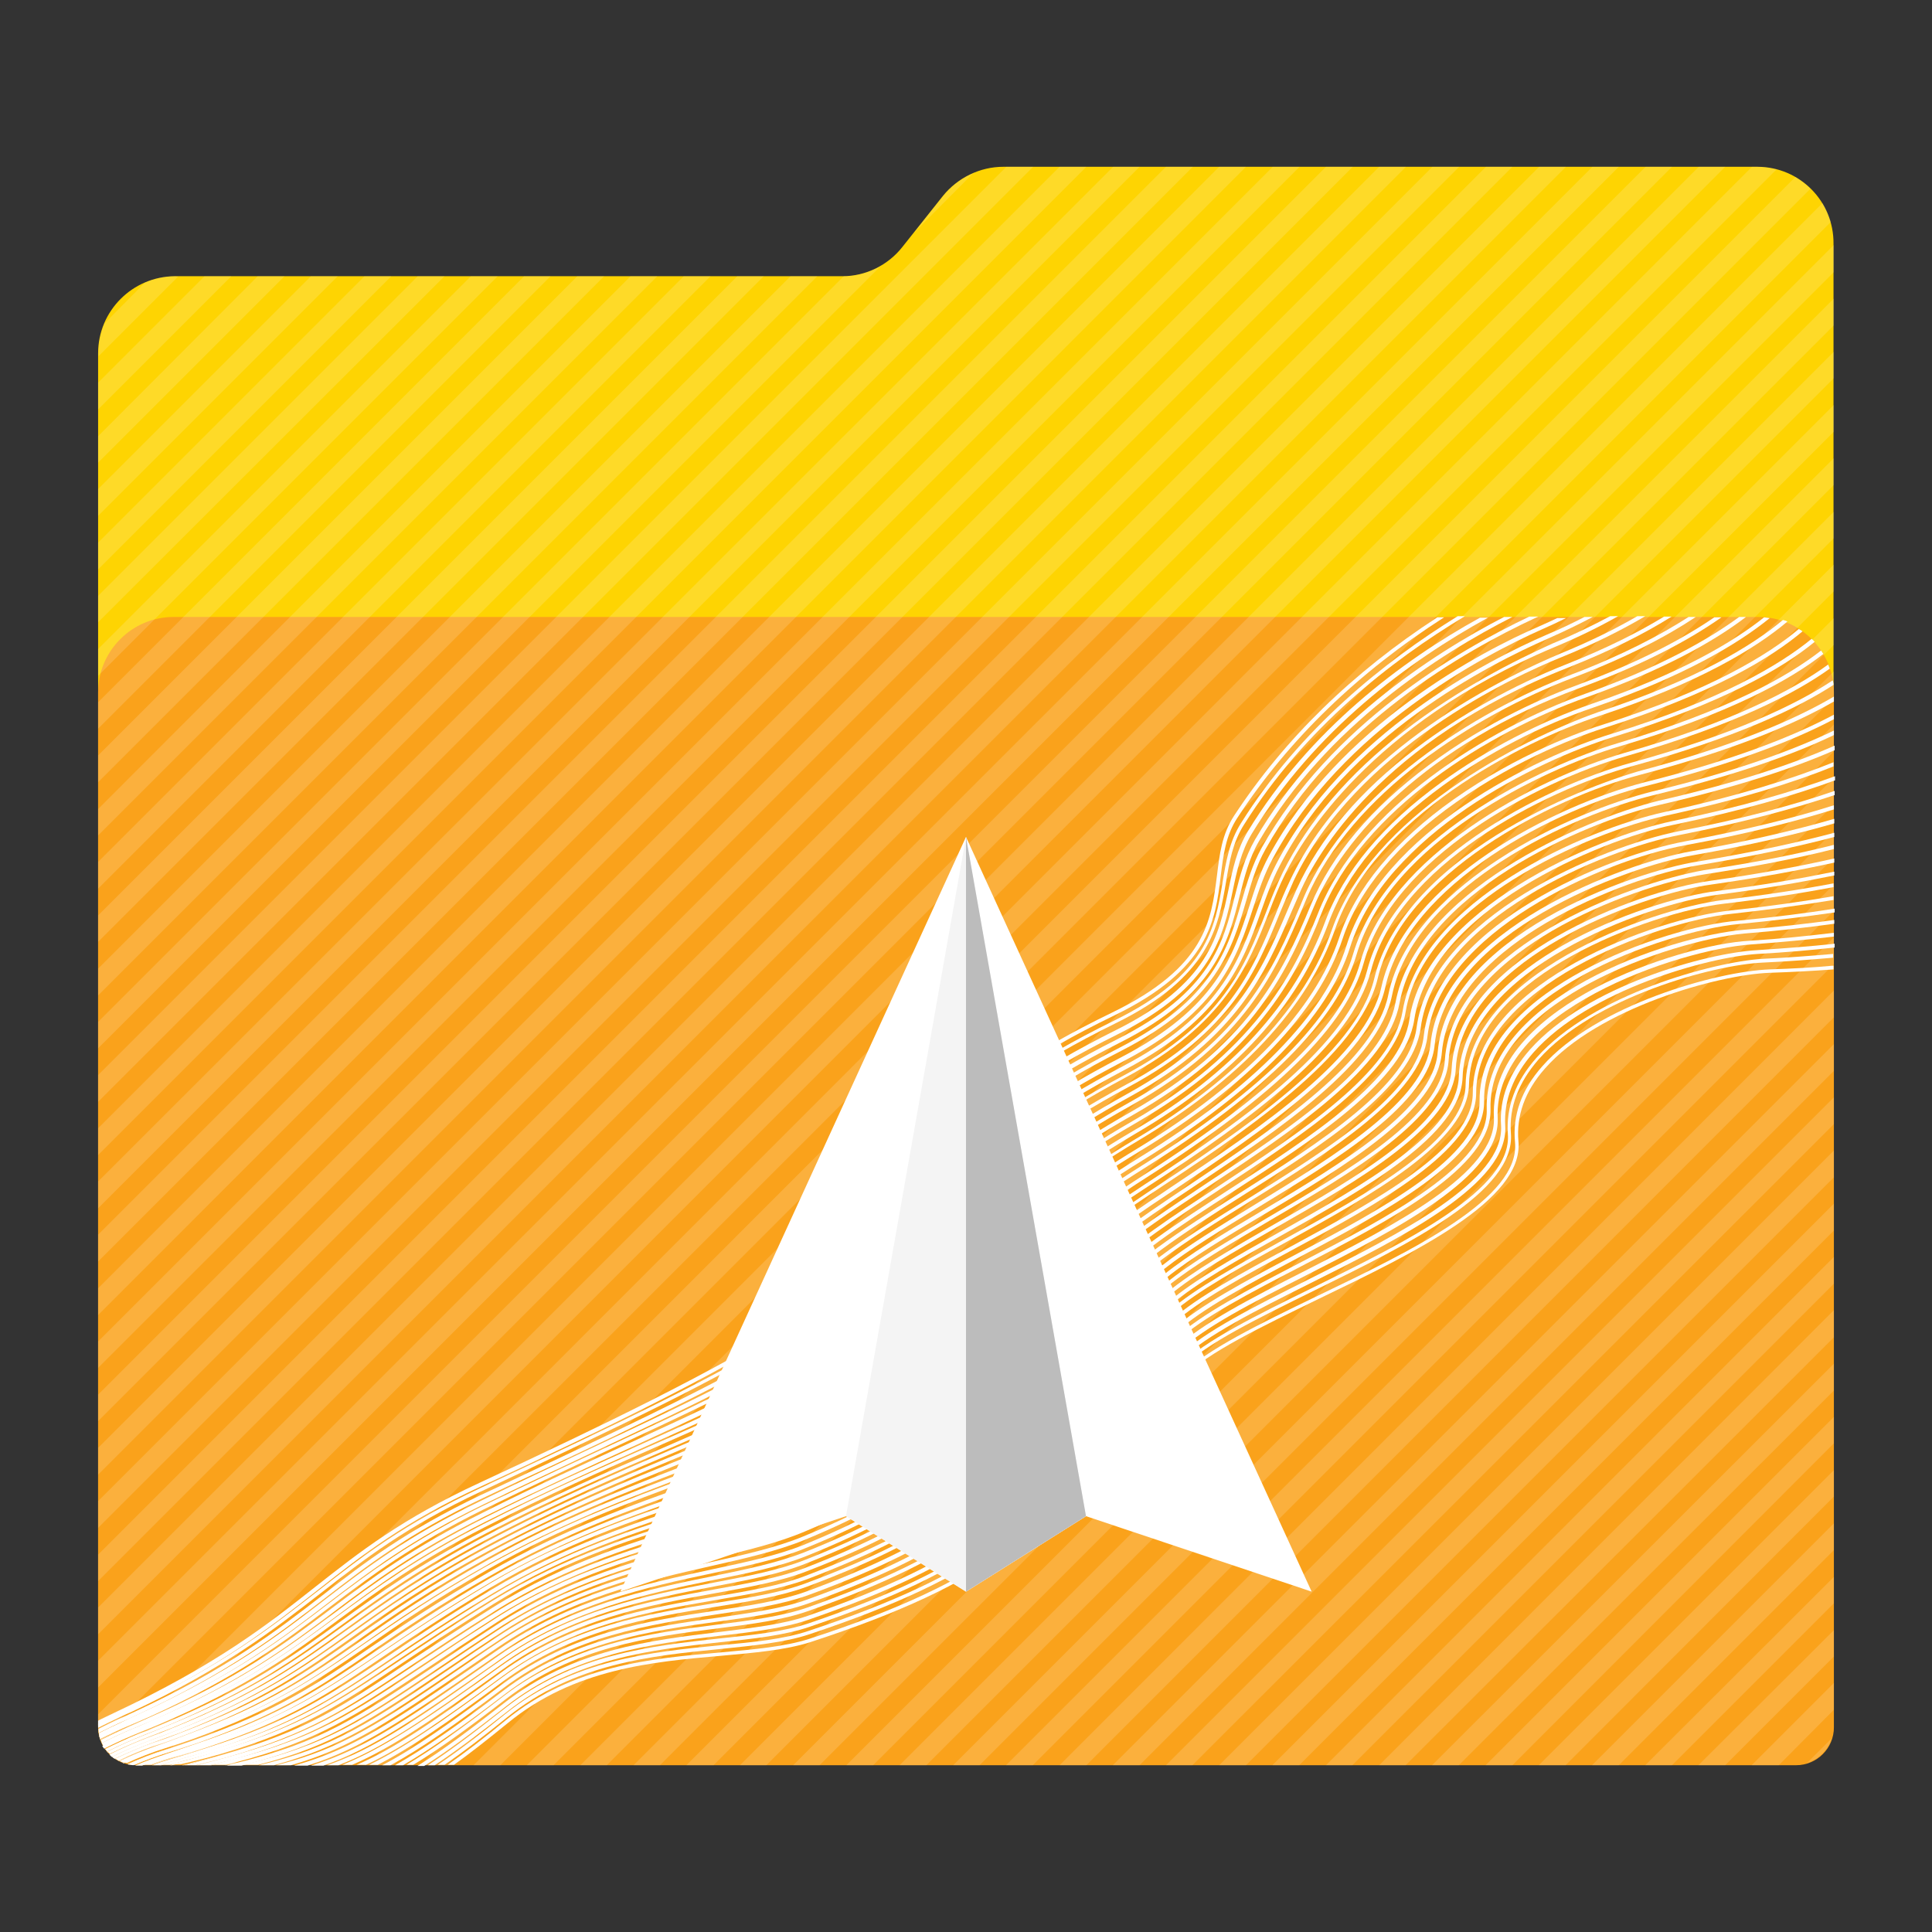 <?xml version="1.0" encoding="utf-8"?>
<!-- Generator: Adobe Illustrator 18.0.0, SVG Export Plug-In . SVG Version: 6.00 Build 0)  -->
<!DOCTYPE svg PUBLIC "-//W3C//DTD SVG 1.1//EN" "http://www.w3.org/Graphics/SVG/1.1/DTD/svg11.dtd">
<svg version="1.1"
	 id="Layer_2" xmlns:dc="http://purl.org/dc/elements/1.1/" xmlns:cc="http://creativecommons.org/ns#" xmlns:svg="http://www.w3.org/2000/svg" xmlns:rdf="http://www.w3.org/1999/02/22-rdf-syntax-ns#"
	 xmlns="http://www.w3.org/2000/svg" xmlns:xlink="http://www.w3.org/1999/xlink" x="0px" y="0px" viewBox="0 0 512 512"
	 enable-background="new 0 0 512 512" xml:space="preserve">
<rect x="0" y="0" width="512" height="512" fill="#333333" stroke="none"/>
<g>
	<path id="path3_1_" fill="#fed402" d="M465.7,44.2H265.9c-6.2,0-12.1,2.9-16,7.7l-10.8,13.6c-3.8,4.8-9.7,7.7-15.8,7.7h-177
		C35.1,73.3,26,82.4,26,93.6v363.8c0,5.7,4.6,10.3,10.3,10.3h439.3c5.7,0,10.3-4.6,10.3-10.3V73.3v-8.7
		C486,53.3,476.9,44.2,465.7,44.2z"/>
	<path id="path11_1_" fill="#faa21b" d="M476,467.8H36c-5.5,0-10-4.5-10-10V183.5c0-11,9-20,20-20h420c11,0,20,9,20,20v274.3
		C486,463.3,481.5,467.8,476,467.8z"/>
	<g opacity="0.15">
		<path fill="#FFFFFF" d="M46.3,73.2c-2.8,0.1-5.5,0.6-7.9,1.7L27.7,85.7c-1,2.4-1.6,5.2-1.6,8v0.7l21.1-21.1L46.3,73.2L46.3,73.2z"
			/>
		<polygon fill="#FFFFFF" points="54.2,73.2 26,101.4 26,108.5 61.3,73.2 		"/>
		<polygon fill="#FFFFFF" points="68.3,73.2 26,115.6 26,122.6 75.4,73.2 		"/>
		<polygon fill="#FFFFFF" points="82.4,73.2 26,129.6 26,136.7 89.5,73.2 		"/>
		<polygon fill="#FFFFFF" points="96.6,73.2 26,143.8 26,150.9 103.7,73.2 		"/>
		<polygon fill="#FFFFFF" points="110.7,73.2 26,157.9 26,164.9 117.8,73.2 		"/>
		<polygon fill="#FFFFFF" points="124.8,73.2 26,172 26,179.1 131.9,73.2 		"/>
		<polygon fill="#FFFFFF" points="138.9,73.2 26,186.1 26,193.1 145.9,73.2 		"/>
		<polygon fill="#FFFFFF" points="153,73.2 26,200.2 26,207.3 160.1,73.2 		"/>
		<polygon fill="#FFFFFF" points="167.1,73.2 26,214.4 26,221.4 174.2,73.2 		"/>
		<polygon fill="#FFFFFF" points="181.2,73.2 26,228.4 26,235.5 188.3,73.2 		"/>
		<polygon fill="#FFFFFF" points="195.4,73.2 26,242.6 26,249.6 202.4,73.2 		"/>
		<polygon fill="#FFFFFF" points="209.5,73.2 26,256.7 26,263.8 216.6,73.2 		"/>
		<path fill="#FFFFFF" d="M249.9,52l-7.8,9.8l15.9-16C254.9,47.2,252.1,49.2,249.9,52z"/>
		<path fill="#FFFFFF" d="M223.6,73.2L26,270.8v7L233.4,70.5C230.4,72.2,227.1,73.2,223.6,73.2z"/>
		<polygon fill="#FFFFFF" points="266.7,44.2 26,284.9 26,292 273.8,44.2 		"/>
		<polygon fill="#FFFFFF" points="280.8,44.2 26,299 26,306.1 287.9,44.2 		"/>
		<polygon fill="#FFFFFF" points="295,44.2 26,313.1 26,320.2 302,44.2 		"/>
		<polygon fill="#FFFFFF" points="309,44.2 26,327.2 26,334.3 316.1,44.2 		"/>
		<polygon fill="#FFFFFF" points="323.1,44.2 26,341.4 26,348.5 330.2,44.2 		"/>
		<polygon fill="#FFFFFF" points="337.3,44.2 26,355.5 26,362.5 344.4,44.2 		"/>
		<polygon fill="#FFFFFF" points="351.4,44.2 26,369.6 26,376.6 358.5,44.2 		"/>
		<polygon fill="#FFFFFF" points="365.5,44.2 26,383.7 26,390.8 372.6,44.2 		"/>
		<polygon fill="#FFFFFF" points="379.6,44.2 26,397.8 26,404.9 386.7,44.2 		"/>
		<polygon fill="#FFFFFF" points="393.8,44.2 26,412 26,419 400.8,44.2 		"/>
		<polygon fill="#FFFFFF" points="407.9,44.2 26,426 26,433.1 415,44.2 		"/>
		<polygon fill="#FFFFFF" points="422,44.2 26,440.1 26,447.2 429,44.2 		"/>
		<path fill="#FFFFFF" d="M436.1,44.2L26,454.3v3.1c0,1.1,0.2,2.3,0.5,3.4L443.1,44.2H436.1z"/>
		<path fill="#FFFFFF" d="M450.2,44.2L29.4,465c1.3,1.2,2.9,2,4.6,2.5L457.2,44.2H450.2z"/>
		<path fill="#FFFFFF" d="M465.8,44.2h-1.5L40.8,467.8h7l423-422.9C469.1,44.5,467.5,44.2,465.8,44.2z"/>
		<path fill="#FFFFFF" d="M475.8,46.9L55,467.8h7L479.8,50C478.6,48.8,477.2,47.8,475.8,46.9z"/>
		<path fill="#FFFFFF" d="M483,53.8l-413.9,414h7.1l409-409C484.6,57,483.9,55.3,483,53.8z"/>
		<polygon fill="#FFFFFF" points="486,64.9 83.2,467.8 90.2,467.8 486,72.1 		"/>
		<polygon fill="#FFFFFF" points="486,79.1 97.2,467.8 104.3,467.8 486,86.2 		"/>
		<polygon fill="#FFFFFF" points="486,93.2 111.4,467.8 118.4,467.8 486,100.2 		"/>
		<polygon fill="#FFFFFF" points="486,107.3 125.5,467.8 132.6,467.8 486,114.4 		"/>
		<polygon fill="#FFFFFF" points="486,121.4 139.6,467.8 146.7,467.8 486,128.5 		"/>
		<polygon fill="#FFFFFF" points="486,135.6 153.8,467.8 160.8,467.8 486,142.6 		"/>
		<polygon fill="#FFFFFF" points="486,149.6 167.9,467.8 174.9,467.8 486,156.7 		"/>
		<polygon fill="#FFFFFF" points="486,163.8 181.9,467.8 189.1,467.8 486,170.9 		"/>
		<polygon fill="#FFFFFF" points="486,177.9 196.1,467.8 203.1,467.8 486,184.9 		"/>
		<polygon fill="#FFFFFF" points="486,192 210.2,467.8 217.2,467.8 486,199.1 		"/>
		<polygon fill="#FFFFFF" points="486,206.1 224.3,467.8 231.4,467.8 486,213.2 		"/>
		<polygon fill="#FFFFFF" points="486,220.2 238.4,467.8 245.5,467.8 486,227.3 		"/>
		<polygon fill="#FFFFFF" points="486,234.4 252.6,467.8 259.6,467.8 486,241.4 		"/>
		<polygon fill="#FFFFFF" points="486,248.4 266.6,467.8 273.7,467.8 486,255.5 		"/>
		<polygon fill="#FFFFFF" points="486,262.5 280.8,467.8 287.9,467.8 486,269.6 		"/>
		<polygon fill="#FFFFFF" points="486,276.7 294.9,467.8 302,467.8 486,283.8 		"/>
		<polygon fill="#FFFFFF" points="486,290.8 309,467.8 316,467.8 486,297.9 		"/>
		<polygon fill="#FFFFFF" points="486,304.9 323.1,467.8 330.2,467.8 486,312 		"/>
		<polygon fill="#FFFFFF" points="486,319 337.2,467.8 344.3,467.8 486,326.1 		"/>
		<polygon fill="#FFFFFF" points="486,333.1 351.4,467.8 358.4,467.8 486,340.2 		"/>
		<polygon fill="#FFFFFF" points="486,347.2 365.5,467.8 372.5,467.8 486,354.4 		"/>
		<polygon fill="#FFFFFF" points="486,361.4 379.5,467.8 386.6,467.8 486,368.5 		"/>
		<polygon fill="#FFFFFF" points="486,375.5 393.7,467.8 400.8,467.8 486,382.5 		"/>
		<polygon fill="#FFFFFF" points="486,389.6 407.8,467.8 414.9,467.8 486,396.6 		"/>
		<polygon fill="#FFFFFF" points="486,403.7 421.9,467.8 429,467.8 486,410.8 		"/>
		<polygon fill="#FFFFFF" points="486,417.9 436,467.8 443.1,467.8 486,424.9 		"/>
		<polygon fill="#FFFFFF" points="486,432 450.1,467.8 457.2,467.8 486,439 		"/>
		<polygon fill="#FFFFFF" points="486,446 464.2,467.8 471.4,467.8 486,453.1 		"/>
		<path fill="#FFFFFF" d="M485.4,460.7l-6.5,6.5C482,466.2,484.4,463.8,485.4,460.7z"/>
	</g>
</g>
<g id="g13">
	<path id="path15" fill="#FFFFFF" d="M31,454.6c0.9-0.4,1.8-0.8,2.7-1.2c25.2-12.1,38.1-22.3,50.6-32.1c11.7-9.2,22.8-18,43.2-27.4
		c34-15.8,61.1-29,82.6-42.4c15-9.4,19.9-18.9,25-29.1c7.6-15,16.3-32,60.2-53.3c25.2-12.2,26.8-25.3,28.2-36.9
		c0.7-5.6,1.3-10.8,4.5-15.6c13.5-20.6,31.9-38.4,54.7-53h-1.8c-22.4,14.6-40.4,32.1-53.8,52.5c-3.3,5-3.9,10.3-4.6,16
		c-1.5,11.9-3,24.2-27.7,36.2c-44.2,21.4-52.9,38.6-60.6,53.8c-5.1,10-9.9,19.5-24.7,28.7C188,364,161,377.2,127,393
		c-20.5,9.5-31.6,18.2-43.4,27.5c-12.9,10.2-26.3,20.7-53.5,33.5c-1.4,0.7-2.8,1.3-4.1,2v1.1C27.6,456.2,29.3,455.4,31,454.6z"/>
	<path id="path17" fill="#FFFFFF" d="M328.9,218.1c-3.1,4.9-4,10.2-4.9,15.7c-2,12.1-4.1,24.6-28.8,36.7
		c-43.3,21.3-52.3,38.3-60.2,53.3c-5.3,10-10.3,19.5-25.4,28.8c-20.4,12.6-44.6,24.1-82.4,41.8c-20.2,9.5-31.1,18-42.8,27.1
		c-12.5,9.7-25.3,19.8-50.7,31.7c-1,0.5-2.1,1-3.2,1.5c-1.6,0.7-3.1,1.5-4.5,2.2v0.7c0,0.1,0,0.2,0,0.3c1.9-1,3.9-1.9,5.9-2.9
		c1.1-0.5,2.1-1,3.1-1.4c24.9-11.8,37.6-21.8,50-31.4c11.6-9,22.5-17.6,42.6-27c37.8-17.8,62-29.3,82.5-41.9
		c15.3-9.4,20.4-19,25.7-29.2c7.9-14.9,16.8-31.7,59.8-52.9c25.1-12.3,27.3-25.7,29.3-37.4c0.9-5.5,1.8-10.6,4.8-15.3
		c16.1-25.6,38.9-43.4,58.5-55.2h-1.9C366.9,175.3,344.7,193,328.9,218.1z"/>
	<path id="path19" fill="#FFFFFF" d="M33.7,453.4c-0.9,0.4-1.8,0.8-2.7,1.2c-1.7,0.8-3.4,1.6-5,2.4l0,0c1.5-0.7,3-1.5,4.5-2.2
		C31.6,454.4,32.6,453.9,33.7,453.4z"/>
	<path id="path21" fill="#FFFFFF" d="M330.7,220.3c-2.9,4.8-4,9.9-5.1,15.3c-2.6,12.3-5.2,25.1-29.9,37.4
		c-42.5,21.2-51.7,38-59.8,52.9c-5.5,10.1-10.8,19.6-26.1,29c-17.5,10.6-38.7,20.7-65.6,33.4c-5.4,2.5-10.9,5.2-16.8,7.9
		c-19.8,9.5-30.7,17.8-42.1,26.7c-12.3,9.5-25.1,19.4-50.2,31c-1.2,0.6-2.4,1.1-3.6,1.7c-1.9,0.9-3.7,1.7-5.4,2.6c0,0.3,0,0.6,0.1,1
		c2.2-1.1,4.4-2.2,6.8-3.2c1.2-0.5,2.4-1.1,3.5-1.6c24.6-11.5,37.2-21.3,49.4-30.7c11.4-8.8,22.2-17.2,41.9-26.6
		c5.8-2.8,11.4-5.4,16.8-7.9c26.9-12.7,48.2-22.8,65.7-33.4c15.6-9.5,20.9-19.1,26.5-29.3c8.1-14.7,17.2-31.4,59.4-52.4
		c25.1-12.5,28-26.1,30.5-38.1c1.1-5.3,2.2-10.3,5-15c16.6-27.4,41.7-45.8,62.6-57.3h-2.1C371.5,175.1,347.1,193.4,330.7,220.3z"/>
	<path id="path23" fill="#FFFFFF" d="M35.1,453.9c-1,0.5-2.1,0.9-3.1,1.4c-2.1,0.9-4,1.9-5.9,2.9c0,0,0,0,0,0.1
		c1.7-0.9,3.5-1.8,5.4-2.6C32.7,455,33.9,454.4,35.1,453.9z"/>
	<path id="path25" fill="#FFFFFF" d="M332.6,222.5c-2.7,4.7-4,9.6-5.3,14.8c-3.1,12.6-6.4,25.6-31.2,38.1
		c-41.6,21-51.1,37.7-59.4,52.4c-5.8,10.1-11.2,19.7-26.9,29.1c-15,9-32.5,17.2-54.6,27.6c-8.7,4.1-17.8,8.4-27.7,13.2
		c-19.5,9.4-30.7,18-41.5,26.3c-12.2,9.4-24.9,19.1-49.6,30.4c-1.3,0.6-2.6,1.2-4,1.9c-2.2,1-4.2,2-6.2,3c0,0.3,0.1,0.6,0.2,0.9
		c2.4-1.2,4.9-2.4,7.5-3.5c1.4-0.6,2.7-1.2,4.1-1.8c24.2-11.1,36.7-20.7,48.8-30c11.3-8.6,22-16.8,41.3-26.2
		c9.9-4.8,18.9-9,27.7-13.2c22.2-10.4,39.7-18.7,54.7-27.7c15.9-9.5,21.4-19.2,27.3-29.5c8.3-14.6,17.7-31.1,59-52
		c25.2-12.7,28.7-26.6,31.7-38.8c1.3-5.1,2.5-10,5.1-14.5c17.9-30.6,48.1-49.8,67.2-59.5h-2.2C379.2,173.5,350.1,192.5,332.6,222.5z
		"/>
	<path id="path27" fill="#FFFFFF" d="M36.4,454.3c-1.1,0.5-2.3,1-3.5,1.6c-2.4,1-4.6,2.1-6.8,3.2c0,0,0,0,0,0.1c2-1,4.1-2,6.2-3
		C33.7,455.6,35.1,455,36.4,454.3z"/>
	<path id="path29" fill="#FFFFFF" d="M334.4,224.6c-2.5,4.5-3.9,9.2-5.3,14.1c-3.7,12.9-7.6,26.2-32.5,39
		c-40.7,20.9-50.4,37.4-58.9,51.9c-6.3,10.6-11.7,19.8-27.7,29.3c-13.4,7.9-29.3,15.3-47.7,23.9c-10.3,4.8-22,10.3-34.6,16.4
		c-19.1,9.4-30.1,17.8-40.8,25.9c-12.1,9.2-24.6,18.7-49,29.6c-1.5,0.7-3,1.4-4.6,2.1c-2.4,1.1-4.8,2.2-7,3.3
		c0.1,0.3,0.2,0.6,0.2,0.8c2.6-1.3,5.3-2.6,8.2-3.8c1.4-0.6,2.8-1.2,4.2-1.8C63,444.4,75.4,435,87.5,425.8
		c10.7-8.1,21.7-16.4,40.7-25.8c12.5-6.1,24.2-11.6,34.5-16.4c18.4-8.6,34.4-16,47.8-23.9c16.3-9.6,22-19.3,28.1-29.7
		c8.5-14.4,18.1-30.8,58.5-51.5c25.4-13,29.4-27.1,33.1-39.6c1.4-4.9,2.7-9.5,5.2-13.9c18.5-33.1,52.7-52.5,71.4-61.2
		c0.3-0.1,0.6-0.3,0.9-0.4h-2.4C386.3,172.4,352.8,191.9,334.4,224.6z"/>
	<path id="path31" fill="#FFFFFF" d="M37.8,454.8c-1.3,0.6-2.7,1.2-4.1,1.8c-2.6,1.1-5.1,2.3-7.5,3.5c0,0,0,0,0,0.1
		c2.2-1.1,4.5-2.3,7-3.3C34.8,456.1,36.4,455.4,37.8,454.8z"/>
	<path id="path33" fill="#FFFFFF" d="M336.3,226.8c-2.3,4.2-3.7,8.6-5.2,13.3c-4.3,13.3-8.8,27-34,40.1
		c-39.9,20.7-49.8,37-58.5,51.4c-6.5,10.7-12.1,20-28.5,29.5c-12.2,7.1-26.5,13.6-43,21.2c-11.7,5.4-24.9,11.4-39.2,18.6
		c-18.7,9.3-29.6,17.5-40.1,25.4c-12.6,9.5-24.6,18.5-48.8,29.1c-1.5,0.7-3.1,1.4-4.7,2.1c-2.7,1.2-5.2,2.4-7.6,3.6
		c0.1,0.3,0.2,0.5,0.3,0.8c2.7-1.4,5.7-2.8,8.7-4c1.6-0.7,3.1-1.3,4.6-1.9c23.7-10.5,35.6-19.4,48.1-28.8
		c10.5-7.9,21.4-16.1,40-25.3c14.4-7.1,27.6-13.2,39.2-18.5c16.5-7.6,30.8-14.1,43-21.3c16.6-9.7,22.6-19.5,28.9-29.8
		c8.7-14.3,18.5-30.4,58.1-51c25.6-13.3,30.3-27.8,34.5-40.7c1.5-4.6,2.9-8.9,5.2-13.1c18.4-34.2,56-53.9,71.3-60.7
		c2.3-1,4.4-2,6.4-3h-2.3c-1.5,0.7-3,1.4-4.6,2.1C392.7,172.5,354.9,192.3,336.3,226.8z"/>
	<path id="path35" fill="#FFFFFF" d="M38.9,455.4c-1.4,0.6-2.8,1.2-4.2,1.8c-2.9,1.2-5.6,2.5-8.2,3.8c0,0,0,0,0,0.1
		c2.4-1.2,4.9-2.5,7.6-3.6C35.8,456.8,37.4,456.1,38.9,455.4z"/>
	<path id="path37" fill="#FFFFFF" d="M338.2,229c-2,3.9-3.5,7.9-5,12.2c-4.9,13.7-10,27.9-35.7,41.4c-39,20.6-49.1,36.7-58,50.9
		c-6.7,10.8-12.6,20.1-29.3,29.7c-11.3,6.5-24.4,12.4-39.5,19.2c-12.6,5.7-26.9,12.1-42.6,20c-18.3,9.3-29,17.2-39.4,25
		c-12.6,9.3-24.5,18.2-48.4,28.5c-1.6,0.7-3.3,1.5-5.1,2.2c-2.9,1.2-5.6,2.5-8.2,3.8c0.1,0.3,0.2,0.5,0.4,0.8c2.9-1.5,6-2.9,9.3-4.2
		c1.7-0.7,3.3-1.3,4.8-2c23.5-10.2,35.4-19,47.8-28.3c10.4-7.7,21.1-15.7,39.3-24.9c15.7-7.9,30-14.3,42.6-20
		c15.2-6.8,28.2-12.7,39.6-19.2c17-9.7,23.2-19.6,29.7-30c8.8-14.1,18.8-30.1,57.6-50.6c26-13.7,31.4-28.7,36.1-42
		c1.5-4.2,2.9-8.2,4.9-12c17.6-34.2,55.6-53.5,71.2-60.3c4.3-1.9,8.2-3.8,11.8-5.7h-2.2c-3.1,1.6-6.4,3.2-10,4.7
		C394.2,175,356,194.5,338.2,229z"/>
	<path id="path39" fill="#FFFFFF" d="M40.2,455.9c-1.5,0.6-3,1.3-4.6,1.9c-3.1,1.3-6,2.6-8.7,4c0,0,0,0,0,0.1
		c2.6-1.3,5.3-2.6,8.2-3.8C36.9,457.4,38.6,456.6,40.2,455.9z"/>
	<path id="path41" fill="#FFFFFF" d="M372,193.8c-14.6,11.3-25.3,23.9-32,37.3c-1.7,3.5-3.1,7-4.5,10.7
		c-5.6,14.3-11.3,29.1-37.5,43.1c-38.1,20.4-48.4,36.3-57.5,50.4c-7,10.8-13,20.2-30.2,29.9c-10.6,6-22.7,11.3-36.8,17.5
		c-13.4,5.9-28.6,12.6-45.4,21.2c-17.9,9.2-28.5,17-38.8,24.5c-12.5,9.2-24.3,17.9-48.1,28c-1.7,0.8-3.5,1.5-5.4,2.3
		c-3.1,1.3-5.9,2.6-8.7,4c0.1,0.2,0.3,0.5,0.5,0.7c3-1.5,6.2-3,9.7-4.4c1.8-0.7,3.4-1.4,5.1-2.1c23.3-10,35.1-18.6,47.5-27.8
		c10.2-7.5,20.8-15.3,38.6-24.4c16.7-8.6,31.9-15.3,45.3-21.2c14.1-6.2,26.2-11.6,36.8-17.6c17.4-9.8,23.8-19.7,30.5-30.2
		c9-14,19.2-29.8,57.1-50.1c26.5-14.2,32.6-29.8,38-43.6c1.4-3.7,2.8-7.2,4.5-10.6c4.4-8.9,22.5-39.4,71-59.8
		c6.5-2.7,12.2-5.5,17.1-8.3h-2.1c-4.5,2.4-9.6,4.9-15.4,7.3C401.6,175,386.7,182.4,372,193.8z"/>
	<path id="path43" fill="#FFFFFF" d="M41.4,456.5c-1.6,0.7-3.2,1.3-4.8,2c-3.3,1.3-6.4,2.7-9.3,4.2c0,0,0,0,0,0.1
		c2.7-1.4,5.6-2.7,8.7-4C37.9,458,39.6,457.2,41.4,456.5z"/>
	<path id="path45" fill="#FFFFFF" d="M341.9,233.3c-1.4,2.9-2.6,5.8-3.8,8.9c-6.2,15-12.5,30.6-39.6,45.2
		c-37.4,20.2-47.8,35.9-57,49.9c-7.2,10.9-13.4,20.4-31,30.1c-10.1,5.6-21.5,10.5-34.8,16.3c-14,6-29.8,12.9-47.3,21.9
		c-17.5,9.1-27.9,16.7-38,24c-12.5,9.1-24.3,17.7-47.8,27.5c-1.8,0.8-3.7,1.6-5.6,2.3c-3.2,1.3-6.2,2.7-9.1,4.1
		c0.2,0.2,0.3,0.5,0.5,0.7c3.1-1.6,6.5-3.1,10-4.5c1.8-0.7,3.6-1.4,5.3-2.1c23.2-9.7,34.9-18.3,47.3-27.3
		c10.1-7.3,20.5-14.9,37.9-24s33.3-15.9,47.2-21.9c13.3-5.7,24.7-10.7,34.9-16.3c17.7-9.9,24.3-19.9,31.3-30.4
		c9.1-13.8,19.5-29.5,56.7-49.6c27.4-14.7,34.1-31.2,40-45.7c1.3-3.1,2.5-6,3.8-8.9c16.6-35,58.5-54.3,70.9-59.3
		c8.9-3.6,16.2-7.3,22.3-10.9h-2.1c-5.7,3.3-12.5,6.7-20.6,10C400.8,178.6,358.6,197.9,341.9,233.3z"/>
	<path id="path47" fill="#FFFFFF" d="M42.6,457.1c-1.6,0.7-3.3,1.4-5.1,2.1c-3.4,1.4-6.6,2.8-9.7,4.4c0,0,0,0,0,0.1
		c2.9-1.5,5.9-2.8,9.1-4.1C38.9,458.6,40.7,457.8,42.6,457.1z"/>
	<path id="path49" fill="#FFFFFF" d="M375.3,198.3c-14.9,11.3-25.5,23.8-31.6,37.2c-0.9,2-1.8,4.1-2.7,6.2
		c-6.5,15.3-13.9,32.5-42.1,48.1c-36,19.9-46.5,35.5-55.8,49.2c-7.5,11.2-14,20.8-32.5,30.4c-9.2,4.8-19.4,9.1-31.1,14.1
		c-15,6.4-31.9,13.6-50.9,23.6c-17,9-27.3,16.4-37.2,23.5c-13,9.4-24.3,17.5-47.7,27c-1.9,0.8-3.8,1.6-5.8,2.4
		c-3.3,1.3-6.5,2.7-9.4,4.2c0.2,0.2,0.4,0.4,0.6,0.6c3.2-1.6,6.7-3.1,10.3-4.5c2.1-0.8,4.1-1.6,6-2.3c22.6-9.3,33.8-17.4,46.6-26.6
		c9.9-7.1,20.1-14.5,37.1-23.5c18.9-10,35.9-17.2,50.8-23.5c11.8-5,21.9-9.3,31.2-14.1c18.7-9.8,25.3-19.5,32.9-30.8
		c9.2-13.7,19.7-29.2,55.5-48.9c28.5-15.7,36-33.2,42.6-48.6c0.9-2.1,1.8-4.1,2.7-6.2c4-8.9,20.9-39.3,70.8-58.9
		c11.4-4.5,20.4-9.1,27.4-13.5h-2c-6.7,4.1-15.2,8.4-25.8,12.6C401,181.6,386.9,189.5,375.3,198.3z"/>
	<path id="path51" fill="#FFFFFF" d="M43.7,457.7c-1.7,0.7-3.5,1.4-5.3,2.1c-3.6,1.4-6.9,2.9-10,4.5c0,0,0,0,0.1,0.1
		c3-1.5,6.1-2.9,9.4-4.2C39.9,459.3,41.8,458.5,43.7,457.7z"/>
	<path id="path53" fill="#FFFFFF" d="M345.6,237.6l-1,2.4c-7.1,16.6-15.1,35.3-45.2,52.1c-35.1,19.6-45.8,35.1-55.2,48.7
		c-7.8,11.3-14.5,21-33.5,30.7c-8.8,4.5-19,8.7-29.7,13.2c-15.4,6.4-32.8,13.6-52.3,24c-16.5,8.8-27.1,16.4-36.4,23
		c-12.9,9.2-24.1,17.2-47,26.4c-2.1,0.9-4.3,1.7-6.6,2.6c-3.4,1.3-6.7,2.8-9.7,4.3c0.2,0.2,0.4,0.4,0.6,0.6
		c3.3-1.6,6.8-3.1,10.5-4.5c2.3-0.8,4.4-1.6,6.5-2.4c22.3-9,33.5-17,46.2-26.1c9.3-6.6,19.8-14.1,36.2-23
		c19.4-10.4,36.8-17.6,52.2-24c10.8-4.5,20.9-8.7,29.8-13.2c19.2-9.8,26-19.6,33.8-31c9.4-13.5,20-28.9,54.9-48.4
		c30.4-17,38.5-35.9,45.6-52.6l1-2.4c12-27.8,44.3-48.4,70.6-58.4c14.2-5.4,24.7-10.9,32.5-16.1h-1.9c-7.5,4.8-17.5,10.1-30.9,15.2
		C390.3,188.8,357.7,209.6,345.6,237.6z"/>
	<path id="path55" fill="#FFFFFF" d="M45.4,458.1c-1.9,0.8-3.9,1.5-6,2.3c-3.7,1.4-7.1,2.9-10.3,4.5c0,0,0.1,0,0.1,0.1
		c3-1.5,6.2-3,9.7-4.3C41.1,459.8,43.3,458.9,45.4,458.1z"/>
	<path id="path57" fill="#FFFFFF" d="M378.6,202.8c-15.2,11.3-25.7,23.8-31.2,37c-7.8,19-17.3,37.5-47.6,54.8
		c-34.2,19.4-45,34.7-54.6,48.1c-8.1,11.4-15,21.2-34.5,30.9c-8.5,4.3-18.3,8.3-28.7,12.5c-15.7,6.3-33.4,13.5-53.2,24.2
		c-16.2,8.7-26.6,16.1-35.7,22.6c-12.7,9-23.9,16.9-46.4,25.7c-2.2,0.9-4.6,1.8-7.1,2.7c-3.5,1.3-6.8,2.8-9.9,4.3
		c0.2,0.2,0.5,0.4,0.7,0.5c3.3-1.6,6.9-3.1,10.7-4.5c2.3-0.8,4.4-1.6,6.4-2.3c22.3-8.8,33.5-16.7,46.2-25.7
		c9.1-6.5,19.5-13.8,35.6-22.5c19.7-10.6,37.5-17.8,53.1-24.1c10.4-4.2,20.2-8.2,28.8-12.5c19.7-9.9,26.7-19.8,34.8-31.2
		c9.5-13.4,20.2-28.5,54.2-47.8c30.5-17.4,40.1-36,48-55.2c7.5-18.2,29.9-43,70.5-58c17.2-6.3,29.1-12.8,37.5-18.7h-1.9
		c-8,5.5-19.5,11.7-35.9,17.8C410.4,184.3,394.4,191,378.6,202.8z"/>
	<path id="path59" fill="#FFFFFF" d="M46.8,458.6c-2.1,0.8-4.2,1.6-6.5,2.4c-3.8,1.4-7.2,2.9-10.5,4.5c0,0,0.1,0,0.1,0.1
		c3.1-1.5,6.4-3,9.9-4.3C42.2,460.4,44.5,459.5,46.8,458.6z"/>
	<path id="path61" fill="#FFFFFF" d="M349.3,242c-6.7,17-17.7,36.9-49,55c-33.7,19.4-44.7,34.4-54.5,47.6
		c-8.3,11.3-15.5,21-34.9,31.1c-8.7,4.6-18.5,8.4-29.9,12.8c-15.4,6-32.9,12.8-51.9,23.3c-15.5,8.5-25.6,15.6-34.5,21.9
		c-13.4,9.4-24.2,17-47,25.6c-2.2,0.9-4.6,1.8-7,2.6c-3.5,1.3-6.8,2.7-10,4.2c0.3,0.2,0.5,0.3,0.8,0.5c3.3-1.6,6.9-3.1,10.7-4.3
		c2.5-0.8,4.8-1.7,7-2.5c22-8.4,32.8-16,46-25.3c8.9-6.3,19-13.3,34.4-21.8c19-10.5,36.4-17.3,51.8-23.2c11.4-4.4,21.2-8.3,30-12.9
		c19.5-10.2,26.8-20.1,35.2-31.4c9.7-13.1,20.7-28,54.2-47.4c31.6-18.2,42.7-38.3,49.4-55.5c10.9-27.8,44.7-48.4,70.3-57.5
		c20.5-7.3,33.8-14.8,42.3-21.3h-1.8c-8.2,6-21,13.3-40.9,20.4C394.4,193.1,360.3,213.9,349.3,242z"/>
	<path id="path63" fill="#FFFFFF" d="M47.6,459.3c-2,0.8-4.2,1.6-6.4,2.3c-3.8,1.3-7.3,2.8-10.7,4.5c0,0,0.1,0,0.1,0.1
		c3.1-1.5,6.4-2.9,10-4.2C43.1,461.1,45.4,460.2,47.6,459.3z"/>
	<path id="path65" fill="#FFFFFF" d="M382,207.3c-15.5,11.2-25.9,23.7-30.8,36.9c-8.2,22-24.7,40.1-50.4,55.2
		c-32.7,19.2-43.9,34-53.8,47c-8.6,11.4-16.1,21.2-35.9,31.4c-8.5,4.4-18.1,8-29.2,12.2c-15.7,5.9-33.4,12.6-52.6,23.4
		c-14.9,8.3-24.8,15.2-33.5,21.3c-13.4,9.3-24.2,16.8-46.6,25.1c-2.4,0.9-4.9,1.9-7.6,2.8c-3.5,1.2-6.8,2.6-9.9,4.1
		c0.3,0.1,0.6,0.3,0.9,0.4c3.3-1.5,6.8-2.9,10.5-4.2c2.6-0.8,5-1.7,7.3-2.5c22-8.2,32.7-15.7,46-24.9c8.7-6.1,18.6-12.9,33.4-21.2
		c19.2-10.7,36.9-17.4,52.5-23.3c10.7-4,20.7-7.8,29.3-12.3c20-10.3,27.5-20.2,36.2-31.7c9.8-13,21-27.6,53.5-46.8
		c25.9-15.2,42.6-33.5,50.8-55.7c4.8-13,15.1-25.3,30.4-36.4c11.6-8.4,26.1-16,39.8-20.6c24-8.3,38.2-16.8,46.7-23.7
		c-0.5-0.1-1-0.1-1.5-0.2c-8,6.4-22,14.8-45.6,22.9C408.3,191.2,393.7,198.8,382,207.3z"/>
	<path id="path67" fill="#FFFFFF" d="M49.1,459.8c-2.2,0.8-4.6,1.7-7,2.5c-3.8,1.3-7.3,2.8-10.7,4.3c0,0,0.1,0,0.1,0.1
		c3.1-1.5,6.4-2.9,9.9-4.1C44.2,461.7,46.7,460.8,49.1,459.8z"/>
	<path id="path69" fill="#FFFFFF" d="M353,246.3c-7.1,20.3-25,39.5-51.8,55.4c-31.8,19-43.1,33.5-53.1,46.4
		c-8.9,11.5-16.6,21.4-37,31.7c-8.3,4.2-18.1,7.8-28.5,11.6c-15.9,5.8-33.8,12.5-53.2,23.4c-14.3,8.1-24,14.8-32.5,20.6
		c-13.4,9.3-24.3,16.8-46.7,24.8c-2.5,0.9-5.1,1.9-7.9,2.8c-3.4,1.2-6.7,2.5-9.8,3.9c0.3,0.1,0.7,0.2,1.1,0.3
		c3.2-1.4,6.6-2.8,10.2-3.9c2.5-0.8,5-1.6,7.2-2.4c22.1-8,33-15.5,46.4-24.7c8.5-5.9,18.1-12.5,32.4-20.6
		c19.3-11,37.3-17.5,53.1-23.4c10.4-3.8,20.2-7.4,28.6-11.7c20.6-10.4,28.3-20.4,37.3-32c9.9-12.8,21.2-27.3,52.8-46.2
		c27-16.1,45-35.4,52.2-56c10.4-29.8,49-49.6,70.1-56.6c26.5-8.8,41.4-17.9,49.8-25c-0.4-0.2-0.8-0.3-1.2-0.4
		c-8.4,7-23.1,15.9-48.9,24.4C402.5,196.2,363.6,216.2,353,246.3z"/>
	<path id="path71" fill="#FFFFFF" d="M50.3,460.5c-2.3,0.8-4.7,1.7-7.3,2.5c-3.7,1.2-7.2,2.6-10.5,4.2c0.1,0,0.1,0,0.2,0.1
		c3.1-1.4,6.3-2.8,9.8-3.9C45.2,462.3,47.8,461.4,50.3,460.5z"/>
	<path id="path73" fill="#FFFFFF" d="M385.3,211.8c-15.6,11-26.1,23.7-30.4,36.7c-6.4,19.2-24.8,38.4-53.2,55.7
		c-30.9,18.7-42.3,33.1-52.3,45.8c-9.2,11.6-17.2,21.6-38.1,32.1c-8.1,4.1-17.8,7.5-27.9,11.1c-16.1,5.7-34.3,12.2-53.8,23.4
		c-13.7,7.9-23.1,14.3-31.3,19.9c-14.1,9.7-24.7,16.9-47.1,24.7c-2.5,0.9-5.1,1.8-7.9,2.7c-3.3,1.1-6.4,2.3-9.4,3.7
		c0.4,0.1,0.9,0.1,1.4,0.2c3-1.3,6.2-2.5,9.5-3.5c2.7-0.8,5.2-1.6,7.6-2.4c21.9-7.7,32.4-14.9,46.4-24.5
		c8.3-5.7,17.6-12.1,31.3-19.9c19.4-11.2,37.6-17.6,53.6-23.4c10.2-3.6,19.9-7.1,28-11.2c21.1-10.6,29.1-20.7,38.4-32.4
		c10-12.6,21.3-26.9,52.1-45.5c28.6-17.4,47.2-36.8,53.6-56.2c4.2-12.8,14.6-25.3,30.1-36.2c16.7-11.8,33.5-17.9,39.9-19.9
		c28.1-9,43.5-18.3,51.9-25.4c-0.3-0.2-0.6-0.4-1-0.6c-8.3,7-23.6,16.2-51.2,25.1C419,193.8,402.2,199.9,385.3,211.8z"/>
	<path id="path75" fill="#FFFFFF" d="M51.2,461.2c-2.3,0.8-4.7,1.6-7.2,2.4c-3.6,1.1-7,2.5-10.2,3.9c0.1,0,0.2,0,0.2,0.1
		c3-1.3,6.1-2.6,9.4-3.7C46.1,463,48.7,462.1,51.2,461.2z"/>
	<path id="path77" fill="#FFFFFF" d="M356.8,250.7c-5.6,18-24.5,37.4-54.6,55.9c-29.9,18.5-41.4,32.6-51.5,45.1
		c-9.5,11.7-17.7,21.9-39.2,32.4c-8,3.9-17.4,7.2-27.4,10.7c-16.2,5.6-34.6,12-54.2,23.4c-13,7.6-22.1,13.8-30.1,19.2
		c-14.7,10-24.9,16.9-47.2,24.5c-2.6,0.9-5.3,1.8-8.2,2.8c-3,1-5.9,2-8.6,3.2c0.1,0,0.2,0,0.3,0h1.5c2.7-1.1,5.4-2,8.3-2.9
		c2.8-0.8,5.4-1.6,7.9-2.5c21.8-7.5,32.4-14.7,46.5-24.2c8-5.4,17.1-11.6,30.1-19.2c19.5-11.4,37.8-17.7,54-23.3
		c10-3.5,19.5-6.7,27.6-10.7c21.7-10.7,29.9-20.9,39.5-32.7c10.1-12.4,21.5-26.5,51.3-44.9c30.3-18.7,49.3-38.2,55-56.5
		c9.3-29.9,49.7-49.5,69.8-55.7c29-9,44.8-18.2,53.3-25.2c-0.2-0.3-0.5-0.5-0.8-0.8c-8.4,6.9-24.1,16.2-52.8,25.1
		C407,200.6,366.2,220.4,356.8,250.7z"/>
	<path id="path79" fill="#FFFFFF" d="M52.5,461.8c-2.4,0.8-4.9,1.6-7.6,2.4c-3.3,1-6.5,2.2-9.5,3.5c0.1,0,0.2,0,0.3,0
		c2.7-1.2,5.6-2.2,8.6-3.2C47.2,463.6,49.9,462.7,52.5,461.8z"/>
	<path id="path81" fill="#FFFFFF" d="M358.6,252.8c-5,17.1-23.8,36-56,56.1c-29,18.2-40.5,32.1-50.7,44.4
		c-9.8,11.9-18.3,22.1-40.4,32.8c-7.8,3.8-17.1,6.9-27,10.2c-16.4,5.5-35,11.7-54.6,23.3c-12.3,7.3-21.1,13.2-28.8,18.4
		c-14.9,10-25.2,17-47.4,24.3c-2.7,0.9-5.5,1.8-8.6,2.8c-2.5,0.8-4.9,1.6-7.3,2.6h2c2.2-0.8,4.5-1.6,6.9-2.2c3-0.8,5.8-1.7,8.4-2.5
		c21.6-7.2,31.9-14.1,46.6-24.1c7.7-5.2,16.5-11.1,28.7-18.4c19.5-11.6,38.1-17.8,54.4-23.2c9.9-3.3,19.2-6.4,27.1-10.3
		c22.3-10.8,30.8-21.1,40.7-33.1c10.1-12.2,21.6-26.1,50.5-44.2c32.3-20.3,51.3-39.4,56.4-56.7c8.8-29.9,49.4-49.2,69.7-55.2
		c29.2-8.7,45.2-17.6,54-24.5c-0.2-0.3-0.4-0.6-0.6-0.9c-8.7,6.8-24.6,15.8-53.7,24.5C408.5,203,367.5,222.5,358.6,252.8z"/>
	<path id="path83" fill="#FFFFFF" d="M53.7,462.4c-2.5,0.8-5.1,1.6-7.9,2.5c-2.9,0.9-5.7,1.8-8.3,2.9h0.4c2.3-0.9,4.8-1.8,7.3-2.6
		C48.2,464.3,51.1,463.3,53.7,462.4z"/>
	<path id="path85" fill="#FFFFFF" d="M360.5,255c-4.5,16.3-22.7,34.2-57.4,56.4c-28,17.9-39.6,31.6-49.8,43.7
		c-10.2,12-18.9,22.4-41.6,33.2c-7.7,3.7-16.9,6.7-26.6,9.8c-16.5,5.4-35.3,11.4-54.9,23.2c-11.5,6.9-20,12.6-27.4,17.6
		c-15.6,10.4-25.6,17.2-47.7,24.2c-2.8,0.9-5.8,1.9-9,2.8c-2,0.6-3.9,1.2-5.8,1.9h2.1c1.7-0.6,3.5-1.1,5.3-1.6
		c3.1-0.8,6.1-1.7,8.8-2.5c21.5-6.9,31.5-13.6,46.9-24c7.4-5,15.8-10.6,27.3-17.5c19.6-11.7,38.2-17.8,54.7-23.1
		c9.7-3.2,19-6.1,26.7-9.9c22.9-10.9,31.7-21.4,41.9-33.5c10.2-12,21.7-25.7,49.6-43.5c34.9-22.3,53.2-40.4,57.8-57
		c7.6-27.8,45.8-48,69.5-54.8c28.6-8.2,44.8-16.6,54-23.2c-0.1-0.4-0.3-0.7-0.4-1.1c-9.1,6.6-25.2,15.2-53.9,23.4
		C406.7,206.4,368.2,226.8,360.5,255z"/>
	<path id="path87" fill="#FFFFFF" d="M55.1,463c-2.6,0.8-5.4,1.7-8.4,2.5c-2.4,0.7-4.7,1.4-6.9,2.2h0.4c1.9-0.7,3.8-1.3,5.8-1.9
		C49.3,464.9,52.3,464,55.1,463z"/>
	<path id="path89" fill="#FFFFFF" d="M362.3,257.2c-5,19.4-31.2,38.7-58.8,56.6c-27.1,17.6-38.6,31.1-48.9,42.9
		c-10.5,12.2-19.6,22.7-42.9,33.7c-7.6,3.6-16.7,6.4-26.3,9.4c-16.7,5.2-35.6,11.1-55.2,23.1c-10.7,6.5-18.8,11.9-25.8,16.6
		c-16.3,10.9-26.1,17.5-48,24.1c-2.9,0.9-6.1,1.9-9.4,2.8c-1.4,0.4-2.8,0.8-4.2,1.3h2.3c1.1-0.3,2.3-0.7,3.4-1
		c3.3-0.8,6.3-1.7,9.2-2.5c21.5-6.7,31.7-13.5,47.3-24c7.1-4.7,15.1-10.1,25.8-16.6c19.6-11.9,38.4-17.8,55-23
		c9.6-3,18.7-5.9,26.4-9.5c23.5-11.1,32.6-21.7,43.2-33.9c10.2-11.8,21.7-25.2,48.7-42.7c27.8-18.1,54.1-37.5,59.2-57.2
		c7.1-27.8,45.4-47.7,69.4-54.3c27.2-7.5,43.5-15.2,53.2-21.5c0-0.4-0.1-0.8-0.2-1.2c-9.5,6.3-25.8,14.2-53.3,21.8
		C408.2,208.8,369.6,229,362.3,257.2z"/>
	<path id="path91" fill="#FFFFFF" d="M56.4,463.7c-2.7,0.8-5.6,1.7-8.8,2.5c-1.8,0.5-3.6,1-5.3,1.6h0.5c1.4-0.5,2.7-0.9,4.2-1.3
		C50.4,465.5,53.5,464.6,56.4,463.7z"/>
	<path id="path93" fill="#FFFFFF" d="M393.8,223.1c-16.3,10.8-26.5,23.3-29.6,36.2c-4.8,20.2-35.5,40.5-60.2,56.8
		c-26.1,17.3-37.7,30.5-47.9,42.2c-10.8,12.4-20.2,23-44.2,34.1c-7.5,3.5-16.5,6.2-26,9c-16.8,5.1-35.8,10.8-55.5,22.9
		c-9.9,6.1-17.5,11.2-24.2,15.6c-16.6,11.1-26.6,17.7-48.6,24.2c-3,0.9-6.3,1.9-9.8,2.8c-0.8,0.2-1.5,0.4-2.3,0.6h2.6
		c0.4-0.1,0.8-0.2,1.3-0.3c3.4-0.8,6.5-1.6,9.5-2.5c21.5-6.4,31.5-13.1,47.9-24.1c6.7-4.5,14.3-9.5,24.1-15.6
		c19.5-12.1,38.5-17.8,55.3-22.8c9.5-2.9,18.5-5.6,26.1-9.1c24.2-11.2,33.6-21.9,44.5-34.4c10.2-11.6,21.7-24.8,47.7-42
		c24.8-16.4,55.7-36.9,60.6-57.4c6.6-27.7,46-47.7,69.3-53.9c25.4-6.7,41.4-13.6,51.6-19.5v-1.3c-10,5.9-26.1,13-51.8,19.8
		C424,207.4,408,213.7,393.8,223.1z"/>
	<path id="path95" fill="#FFFFFF" d="M57.7,464.3c-2.8,0.8-5.9,1.7-9.2,2.5c-1.2,0.3-2.3,0.6-3.4,1h0.5c0.7-0.2,1.5-0.4,2.3-0.6
		C51.4,466.2,54.7,465.2,57.7,464.3z"/>
	<path id="path97" fill="#FFFFFF" d="M366.1,261.5c-4.1,18.5-31.6,37-55.9,53.2c-1.9,1.3-3.8,2.6-5.7,3.8
		c-25.1,16.9-36.7,29.9-46.9,41.4C246,373,236.8,383.3,212,394.5c-7.4,3.4-16.3,6-25.7,8.7c-16.9,4.9-36.1,10.5-55.7,22.8
		c-9,5.6-16.1,10.4-22.4,14.5C90.8,452.2,81,458.8,59,465c-3.1,0.9-6.5,1.9-10.1,2.8h2.9c3-0.7,5.8-1.4,8.4-2.1
		c21.5-6.2,31.3-12.7,48.7-24.3c6.3-4.2,13.3-8.9,22.3-14.5c19.5-12.2,38.6-17.8,55.5-22.7c9.4-2.7,18.3-5.3,25.8-8.7
		c24.9-11.4,34.2-21.7,45.9-34.9c10.2-11.4,21.7-24.3,46.7-41.2c1.9-1.3,3.8-2.5,5.7-3.8c24.4-16.4,52.1-35,56.3-53.9
		c6.1-27.7,45.6-47.5,69.1-53.4c23.7-6,39.4-12.2,49.8-17.7v-1.2c-10.3,5.5-26.1,11.9-50.1,17.9
		C412.2,213.4,372.3,233.4,366.1,261.5z"/>
	<path id="path99" fill="#FFFFFF" d="M49.5,467.5c-0.4,0.1-0.9,0.2-1.3,0.3h0.6c3.7-0.9,7-1.9,10.1-2.8
		C56,465.8,52.9,466.6,49.5,467.5z"/>
	<path id="path101" fill="#FFFFFF" d="M397.2,227.7c-11.5,7.5-26,19.8-29.3,36c-3.5,17.4-29.4,34.7-52.2,50
		c-3.8,2.5-7.3,4.9-10.8,7.3c-24.1,16.6-35.6,29.3-45.8,40.5c-12,13.3-21.5,23.8-47,35.2c-7.3,3.3-16.1,5.7-25.4,8.3
		c-17,4.8-36.3,10.2-55.9,22.6c-8.1,5.1-14.6,9.5-20.4,13.3c-18.6,12.4-28.3,18.8-50.3,24.8c-2.5,0.7-5,1.4-7.8,2.1h3.3
		c2-0.5,3.9-0.9,5.8-1.4c21.5-5.9,31.2-12.4,49.6-24.6c5.8-3.8,12.3-8.2,20.4-13.3c19.5-12.3,38.7-17.7,55.6-22.5
		c9.3-2.6,18.2-5.1,25.6-8.4c25.7-11.5,35.2-22.1,47.3-35.4c10.1-11.2,21.6-23.9,45.6-40.4c3.5-2.4,7-4.8,10.8-7.3
		c23-15.4,49-32.9,52.6-50.7c3.2-15.9,17.4-28,28.8-35.4c14.3-9.3,30.1-15.1,40.2-17.6c22.2-5.4,37.5-10.9,48.1-16v-1.2
		c-10.5,5.1-25.9,10.8-48.3,16.2C427.5,212.4,411.6,218.3,397.2,227.7z"/>
	<path id="path103" fill="#FFFFFF" d="M51.8,467.8h0.6c2.8-0.7,5.4-1.4,7.8-2.1C57.6,466.4,54.8,467.1,51.8,467.8z"/>
	<path id="path105" fill="#FFFFFF" d="M369.8,265.8c-3.1,16.6-27.9,33.2-49.9,47.7c-5.1,3.4-9.9,6.6-14.5,9.8
		c-23.1,16.2-34.5,28.6-44.6,39.6c-12.4,13.5-22.2,24.2-48.5,35.8c-7.2,3.2-16,5.5-25.2,8c-17.1,4.6-36.6,9.8-56.1,22.4
		c-7.1,4.5-13,8.5-18.2,12c-19.7,13.2-29.3,19.5-51.4,25.2c-1.7,0.5-3.5,0.9-5.3,1.4h3.7c1-0.2,1.9-0.4,2.8-0.7
		c21.6-5.7,31.3-12.1,50.9-25.1c5.2-3.5,11.1-7.4,18.2-12c19.4-12.5,38.7-17.7,55.8-22.3c9.3-2.5,18-4.8,25.3-8.1
		c26.5-11.7,36.3-22.4,48.8-36c10.1-11,21.5-23.4,44.5-39.5c4.5-3.2,9.4-6.4,14.5-9.8c22.1-14.7,47.2-31.3,50.3-48.4
		c5.3-28.9,48.7-47.8,68.9-52.5c20.8-4.8,35.7-9.8,46.4-14.5v-1.2c-10.6,4.7-25.6,9.8-46.6,14.6C419,217.3,375.2,236.5,369.8,265.8z
		"/>
	<path id="path107" fill="#FFFFFF" d="M55.6,467.8H56c1.9-0.5,3.6-0.9,5.3-1.4C59.6,466.9,57.6,467.3,55.6,467.8z"/>
	<path id="path109" fill="#FFFFFF" d="M371.7,268c-2.7,16.1-27,32-48.4,46.1c-6.2,4.1-12.1,7.9-17.4,11.7
		c-22.1,15.8-33.4,27.9-43.4,38.7c-12.8,13.7-22.9,24.6-50,36.4c-7.2,3.1-15.8,5.3-25,7.7c-17.2,4.4-36.8,9.5-56.2,22.2
		c-6,3.9-11.2,7.4-15.8,10.5c-21.1,14.1-30.6,20.5-52.9,25.9c-0.8,0.2-1.7,0.4-2.6,0.7h4c21.6-5.4,31.2-11.8,51.9-25.7
		c4.6-3.1,9.8-6.6,15.8-10.5c19.3-12.6,38.8-17.6,55.9-22.1c9.2-2.4,17.9-4.6,25.1-7.8c27.3-11.9,37.5-22.8,50.4-36.6
		c10-10.7,21.3-22.9,43.3-38.6c5.3-3.8,11.1-7.6,17.3-11.7c21.6-14.2,46.1-30.2,48.8-46.7c2.6-15.8,16.9-27.8,28.5-35.1
		c14.5-9.1,30.7-14.8,40.3-16.9c19.6-4.3,34-8.8,44.6-13.1V202c-10.6,4.3-25.1,8.9-44.8,13.2C420.6,219.7,376.6,238.5,371.7,268z"/>
	<path id="path111" fill="#FFFFFF" d="M59.7,467.8h0.2c0.9-0.2,1.7-0.4,2.6-0.7C61.6,467.3,60.7,467.6,59.7,467.8z"/>
	<path id="path113" fill="#FFFFFF" d="M373.5,270.2c-2.3,15.7-26.3,31.2-47.4,44.8c-7.1,4.6-13.9,9-19.7,13.2
		c-21,15.3-32.2,27.2-42.1,37.7c-13.2,14-23.7,25.1-51.6,37c-7.1,3-15.7,5.2-24.8,7.4c-17.3,4.3-37,9.1-56.4,22
		c-4.9,3.2-9.3,6.2-13.2,8.8c-22.4,15.1-31.9,21.5-54.1,26.6h4.2c19.6-5,29.3-11.6,50.5-25.8c4-2.7,8.3-5.6,13.2-8.8
		c19.3-12.8,38.8-17.6,56.1-21.8c9.1-2.3,17.8-4.4,25-7.5c28.2-12,38.7-23.2,52-37.3c9.9-10.5,21.1-22.3,42-37.6
		c5.8-4.2,12.5-8.6,19.7-13.2c21.3-13.8,45.5-29.4,47.9-45.5c4.3-28.8,48.9-47.5,68.6-51.6c18.4-3.8,32.3-7.9,42.9-11.8v-1.1
		c-10.6,3.9-24.6,8.1-43.1,11.9C423,221.9,377.9,240.9,373.5,270.2z"/>
	<path id="path115" fill="#FFFFFF" d="M375.4,272.4c-2,15.4-25.9,30.5-46.9,43.8c-7.9,5-15.4,9.8-21.7,14.4
		c-20,14.9-31,26.5-40.8,36.7c-13.6,14.3-24.4,25.6-53.3,37.8c-7,3-15.6,5-24.6,7.1c-17.4,4.1-37.2,8.8-56.5,21.7
		c-3.8,2.5-7.2,4.8-10.4,7c-23.4,15.9-32.8,22.2-52.6,26.9h4c17.7-4.8,27.7-11.5,49.2-26.1c3.2-2.2,6.6-4.5,10.4-7
		c19.2-12.9,38.8-17.5,56.2-21.6c9.1-2.1,17.7-4.2,24.8-7.2c29.1-12.2,39.9-23.6,53.7-38c9.7-10.2,20.8-21.8,40.7-36.6
		c6.2-4.6,13.7-9.4,21.6-14.4c21.2-13.4,45.2-28.7,47.3-44.5c3.8-28.9,48.6-47.2,68.5-51.1c17.3-3.4,30.7-7.1,41.2-10.6v-1.1
		c-10.4,3.6-23.9,7.3-41.4,10.7C424.6,224.4,379.3,242.9,375.4,272.4z"/>
	<path id="path117" fill="#FFFFFF" d="M405.7,239.1c-11.9,7.2-26.6,19.3-28.4,35.5c-1.7,15.2-25.6,30-46.6,43.1
		c-8.7,5.4-16.9,10.5-23.4,15.4c-18.9,14.4-29.8,25.7-39.4,35.6c-14.6,15.2-25.2,26.2-55.1,38.5c-7,2.9-15.5,4.8-24.5,6.8
		c-17.5,3.9-37.3,8.4-56.6,21.5c-2.6,1.7-5,3.4-7.2,4.9c-23.8,16.3-33.5,22.9-51.3,27.4h3.9c15.7-4.5,25.7-11.3,47.9-26.5
		c2.3-1.6,4.7-3.2,7.2-4.9c19.1-13,38.8-17.4,56.3-21.4c9-2,17.6-4,24.7-6.9c30.1-12.4,40.7-23.5,55.4-38.8
		c9.6-9.9,20.4-21.2,39.3-35.5c6.5-4.9,14.6-10,23.3-15.4c21.2-13.2,45.3-28.1,47.1-43.8c3.2-27.4,46.1-46.5,68.3-50.6
		c16.3-3,29.2-6.3,39.4-9.5v-1.1c-10.3,3.3-23.2,6.5-39.6,9.6C436.9,224.8,420.6,230,405.7,239.1z"/>
	<path id="path119" fill="#FFFFFF" d="M379.1,276.7c-1.5,15-25.4,29.6-46.5,42.5c-9.3,5.7-18.2,11.1-24.8,16.3
		c-17.8,13.9-28.5,24.8-37.9,34.5c-15.1,15.6-26,26.8-56.9,39.4c-6.9,2.8-15.4,4.6-24.3,6.5c-17.6,3.8-37.5,8-56.7,21.3l-3.8,2.6
		c-24.1,16.6-34.4,23.7-50.3,28.1h3.6c14.2-4.5,24.8-11.7,47.3-27.3l3.8-2.6c19-13.1,38.8-17.4,56.3-21.1c9-1.9,17.5-3.7,24.5-6.6
		c31.1-12.6,42.1-23.9,57.3-39.6c9.4-9.6,20-20.6,37.8-34.4c6.6-5.2,15.4-10.5,24.7-16.2c21.3-13,45.5-27.7,47-43.2
		c2.9-29.7,51-47.2,68.2-50.2c15.3-2.7,27.7-5.6,37.7-8.5V217c-10,2.9-22.5,5.9-37.9,8.6C430.7,228.7,382.1,246.4,379.1,276.7z"/>
	<path id="path121" fill="#FFFFFF" d="M381,278.9c-1.2,14.9-25.3,29.3-46.6,42c-10,5.9-19.4,11.6-26.1,17
		c-16.8,13.3-27.1,23.9-36.3,33.3c-15.6,16-26.9,27.5-58.9,40.2c-6.9,2.7-15.3,4.5-24.2,6.3c-17.7,3.6-37.7,7.7-56.8,21.1
		c-24.4,17.1-35.3,24.7-49.7,29.1h3.3c13.1-4.6,24.2-12.3,47.1-28.3c18.9-13.2,38.8-17.3,56.4-20.9c9-1.8,17.4-3.5,24.4-6.3
		c32.2-12.9,43.5-24.4,59.2-40.5c9.1-9.3,19.5-19.9,36.2-33.2c6.7-5.4,16.1-11,26-16.9c21.5-12.8,45.8-27.4,47.1-42.8
		c1.3-15.7,15.7-27.4,27.6-34.4c14-8.3,30.4-13.7,40.4-15.3c14.4-2.4,26.2-4.9,36-7.5v-1.1c-9.8,2.6-21.7,5.2-36.1,7.6
		C432.3,231.1,383.5,248.4,381,278.9z"/>
	<path id="path123" fill="#FFFFFF" d="M410.8,245.9c-12.2,7.1-26.9,18.9-27.9,35.1c-1,14.8-25.3,29-46.8,41.6
		c-10.5,6.2-20.5,12-27.3,17.6c-15.7,12.7-25.7,23-34.6,32c-16.1,16.4-27.7,28.2-60.9,41.2c-6.8,2.7-15.2,4.3-24.1,6
		c-17.7,3.4-37.9,7.3-56.8,20.8c-22,15.6-33,23.2-45.7,27.6h3c11.7-4.5,22.8-12.2,43.3-26.8c18.8-13.4,38.8-17.2,56.4-20.6
		c8.9-1.7,17.4-3.3,24.3-6.1c33.3-13.1,45-25,61.2-41.5c8.9-9,18.9-19.2,34.5-31.9c6.8-5.5,16.7-11.3,27.2-17.5
		c21.7-12.7,46.3-27.1,47.3-42.4c1-15.7,15.5-27.3,27.4-34.3c14.1-8.2,30.5-13.4,40.5-15c13.5-2.1,24.8-4.3,34.2-6.7v-1.1
		c-9.5,2.4-20.8,4.7-34.4,6.7C441.5,232.4,425,237.6,410.8,245.9z"/>
	<path id="path125" fill="#FFFFFF" d="M412.5,248.2c-12.2,7-27,18.8-27.8,35c-0.7,14.7-25.4,28.9-47.1,41.3
		c-11.1,6.4-21.5,12.4-28.4,18.1c-14.6,12.1-24.3,22-32.8,30.6c-17.2,17.5-28.6,29-63,42.3c-6.8,2.6-15.1,4.1-24,5.7
		c-17.8,3.2-38,6.9-56.9,20.5c-20,14.4-31.3,21.8-41.8,26h2.6c10.5-4.5,21.3-11.9,39.8-25.2c18.7-13.5,38.8-17.1,56.5-20.3
		c8.9-1.6,17.3-3.1,24.2-5.8c34.5-13.3,46-24.9,63.3-42.5c8.5-8.7,18.2-18.5,32.8-30.6c6.8-5.7,17.2-11.6,28.3-18
		c22-12.6,46.9-26.9,47.6-42.1c0.8-15.7,15.2-27.3,27.3-34.2c14.1-8.1,30.9-13.3,40.5-14.6c12.6-1.8,23.4-3.8,32.5-5.8v-1.1
		c-9.2,2.1-20,4.1-32.7,5.9C443.3,234.8,426.8,240,412.5,248.2z"/>
	<path id="path127" fill="#FFFFFF" d="M414.2,250.5c-12.3,7-27.1,18.7-27.6,34.9c-0.5,14.7-25.5,28.7-47.5,41.1
		c-11.6,6.5-22.6,12.7-29.4,18.5c-13.5,11.5-22.8,20.9-31,29.2c-17.8,18-29.6,29.9-65.2,43.4c-6.7,2.6-15.1,4-23.9,5.5
		c-17.9,3.1-38.2,6.5-56.9,20.2c-17.7,12.9-28.3,20.2-38.2,24.4H97c9.4-4.4,19.8-11.5,36.3-23.6c18.6-13.6,38.7-17,56.5-20.1
		c8.9-1.5,17.3-3,24.1-5.5c35.8-13.6,47.6-25.5,65.5-43.6c8.2-8.3,17.5-17.7,30.9-29.1c6.8-5.8,17.7-11.9,29.3-18.4
		c22.3-12.5,47.5-26.7,48-41.9c0.9-28.3,48.1-45.8,67.7-48.4c11.8-1.5,22-3.3,30.8-5.1v-1c-8.8,1.8-19,3.6-30.9,5.1
		C445.4,237.3,428.5,242.4,414.2,250.5z"/>
	<path id="path129" fill="#FFFFFF" d="M388.4,287.5c-0.2,14.6-25.6,28.6-48,40.9c-12.1,6.7-23.6,13-30.4,18.9
		c-12.4,10.8-21.2,19.7-29,27.7c-18.4,18.6-30.5,30.9-67.5,44.6c-6.7,2.5-15,3.8-23.8,5.2c-18,2.9-38.3,6.1-57,20
		c-15.7,11.6-25.9,18.6-34.9,22.9h2.3c8.6-4.4,18.5-11.2,33.2-22.1c18.5-13.7,38.7-16.9,56.5-19.8c8.9-1.4,17.2-2.8,24-5.3
		c37.2-13.8,49.4-26.2,67.8-44.9c7.8-7.9,16.6-16.9,29-27.6c6.8-5.9,18.2-12.2,30.2-18.8c22.6-12.5,48.2-26.6,48.5-41.8
		c0.3-15.7,14.8-27.1,26.9-33.9c14.3-8,31.1-12.9,40.6-14c11-1.3,20.6-2.8,29.1-4.4v-1c-8.4,1.6-18.1,3.1-29.2,4.4
		C436.9,241,388.9,258.4,388.4,287.5z"/>
	<path id="path131" fill="#FFFFFF" d="M417.5,255.1c-12.4,6.9-27.2,18.4-27.2,34.6c0,14.6-25.8,28.5-48.5,40.8
		c-12.6,6.8-24.5,13.2-31.3,19.3c-11.2,10.1-19.6,18.5-27,26c-19.6,19.9-31.5,31.9-69.9,46c-6.7,2.4-14.9,3.7-23.7,5
		c-18,2.7-38.4,5.8-57,19.7c-13.9,10.4-23.3,17-31.6,21.3h2.2c7.9-4.3,17.1-10.7,30-20.5c18.4-13.8,38.7-16.8,56.6-19.5
		c8.8-1.3,17.2-2.6,23.9-5c38.6-14.1,50.5-26.2,70.2-46.2c7.4-7.5,15.7-15.9,26.9-26c6.7-6,18.5-12.4,31.1-19.2
		c23-12.4,49-26.5,49-41.7c0-28.3,48.2-45.4,67.4-47.5c10.2-1.1,19.3-2.4,27.3-3.7v-1c-8,1.4-17.1,2.7-27.4,3.8
		C449,242.3,432.1,247,417.5,255.1z"/>
	<path id="path133" fill="#FFFFFF" d="M419.2,257.4c-12.5,6.8-27.3,18.3-27.1,34.5c0.2,14.6-25.9,28.5-49,40.7
		c-13.1,6.9-25.4,13.5-32.1,19.6c-10.1,9.3-17.9,17.2-24.8,24.3c-20.3,20.6-32.5,33.1-72.3,47.4c-6.6,2.4-14.9,3.5-23.6,4.8
		c-18.1,2.5-38.6,5.4-57,19.4c-12.2,9.3-21.1,15.5-28.6,19.7h2.1c7.2-4.2,15.7-10.2,27.1-18.9c18.2-13.9,38.6-16.7,56.6-19.2
		c8.8-1.2,17.1-2.4,23.8-4.8c40.1-14.4,52.3-26.9,72.7-47.7c6.9-7,14.7-15,24.8-24.2c6.6-6.1,18.9-12.6,31.9-19.5
		c23.3-12.4,49.8-26.4,49.6-41.6c-0.5-28.5,47.9-45.1,67.3-47c9.5-0.9,18-2,25.6-3.1v-1c-7.6,1.2-16.2,2.3-25.7,3.2
		C450.8,244.8,433.9,249.4,419.2,257.4z"/>
	<path id="path135" fill="#FFFFFF" d="M394,294c0.5,14.7-26.1,28.5-49.6,40.7c-13.5,7-26.3,13.7-32.9,19.9
		c-9,8.5-16.2,15.9-22.6,22.4c-20.9,21.4-33.5,34.4-74.9,49c-6.6,2.3-14.8,3.4-23.6,4.5c-18.1,2.3-38.7,5-57.1,19.1
		c-10.7,8.3-18.8,14.1-25.6,18.1h1.8c6.7-4,14.4-9.6,24.4-17.3c18.1-14,38.5-16.6,56.6-18.9c8.8-1.1,17.1-2.2,23.8-4.6
		c41.6-14.7,54.3-27.7,75.3-49.2c6.4-6.5,13.5-13.9,22.5-22.4c6.5-6.1,19.2-12.7,32.7-19.7c23.7-12.3,50.6-26.3,50.2-41.6
		c-0.5-15.7,14.1-26.9,26.4-33.5c14-7.5,31.1-12.2,40.8-13.1c8.8-0.7,16.7-1.6,23.9-2.6v-1c-7.2,1-15.1,1.9-23.9,2.6
		C442.3,248.1,393.1,264.7,394,294z"/>
	<path id="path137" fill="#FFFFFF" d="M422.6,261.9c-12.6,6.7-27.5,18-26.7,34.3c0.7,14.7-26.4,28.5-50.3,40.7
		c-14,7.1-27.2,13.9-33.7,20.2c-7.9,7.6-14.4,14.4-20.2,20.4c-22.3,23.1-34.6,35.8-77.6,50.7c-6.6,2.3-14.8,3.2-23.5,4.3
		c-18.2,2.2-38.8,4.6-57.1,18.9c-9.3,7.3-16.6,12.7-22.9,16.6h1.8c6-3.8,13-9,21.7-15.8c18-14.1,38.5-16.5,56.6-18.7
		c8.8-1,17.1-2,23.7-4.3c43.3-15,55.6-27.7,78-50.9c5.8-6,12.3-12.7,20.2-20.3c6.4-6.2,19.5-12.9,33.5-20
		c24.1-12.3,51.5-26.3,50.8-41.6c-1.3-28.5,48-44.7,67-46.1c8-0.6,15.4-1.3,22.1-2.1v-1c-6.7,0.8-14.1,1.6-22.2,2.1
		C454.1,249.8,436.8,254.4,422.6,261.9z"/>
	<path id="path139" fill="#FFFFFF" d="M405.5,278.1c-5.6,6.3-8.2,13.1-7.7,20.2c0.9,14.7-26.6,28.5-50.9,40.7
		c-14.4,7.2-28,14-34.4,20.4c-6.7,6.7-12.5,12.7-17.6,18.1c-23.1,24.2-35.8,37.5-80.6,52.7c-6.5,2.2-14.8,3.1-23.5,4
		c-18.3,2-39,4.2-57.1,18.6c-8.1,6.4-14.6,11.3-20.3,15h1.8c5.4-3.6,11.7-8.3,19.2-14.2c17.9-14.2,38.4-16.4,56.5-18.4
		c8.8-0.9,17-1.8,23.7-4.1c45.1-15.3,57.8-28.7,81-52.9c5.1-5.3,10.9-11.4,17.6-18c6.3-6.2,19.8-13,34.2-20.2
		c24.6-12.3,52.4-26.3,51.5-41.6c-0.4-6.8,2.1-13.4,7.5-19.5c14.7-16.6,46.4-25.3,59.4-26.1c7.4-0.4,14.1-1,20.4-1.7v-1
		c-6.3,0.7-13.1,1.2-20.5,1.7C452.4,252.5,420.4,261.3,405.5,278.1z"/>
	<path id="path141" fill="#FFFFFF" d="M407.2,280.3c-5.6,6.3-8.1,13.1-7.6,20.2c1.2,14.7-26.8,28.5-51.6,40.7
		c-14.9,7.3-28.9,14.2-35.2,20.6c-5.6,5.8-10.7,11.1-15.1,15.8c-24.5,26-36.8,39.1-83.4,54.6c-6.5,2.2-14.7,3-23.4,3.8
		c-18.3,1.8-39.1,3.8-57.1,18.3c-6.9,5.6-12.7,10-17.8,13.4h1.8c4.8-3.3,10.3-7.5,16.6-12.6c17.7-14.3,38.3-16.3,56.5-18.1
		c8.8-0.9,17-1.7,23.6-3.9c46.8-15.6,59.2-28.7,83.8-54.9c4.4-4.7,9.5-10,15.1-15.8c6.1-6.3,20.1-13.1,34.9-20.4
		c25-12.3,53.4-26.2,52.1-41.7c-0.5-6.9,2-13.4,7.3-19.5c14.7-16.6,46.5-25.1,59.4-25.7c6.7-0.3,12.9-0.8,18.7-1.3v-1
		c-5.8,0.5-12,1-18.7,1.3C454.2,254.9,422.1,263.5,407.2,280.3z"/>
	<path id="path143" fill="#FFFFFF" d="M469,256.9c-14,0.5-46.1,9.5-60.3,25.7c-5.5,6.2-7.9,13-7.2,20.1
		c1.4,14.8-27.1,28.6-52.3,40.7c-15.3,7.4-29.7,14.4-35.9,20.8c-4.6,4.8-8.6,9.2-12.5,13.4c-25.2,27.2-37.9,40.9-86.3,56.7
		c-6.5,2.1-14.7,2.8-23.4,3.6c-18.4,1.6-39.2,3.4-57.1,18c-5.8,4.8-10.9,8.7-15.4,11.8h1.7c4.2-3,8.9-6.7,14.3-11.1
		c17.6-14.4,38.3-16.2,56.5-17.8c8.8-0.8,17-1.5,23.6-3.6c48.7-15.9,61.4-29.6,86.7-57c3.9-4.2,8-8.6,12.5-13.4
		c6-6.3,20.4-13.2,35.6-20.6c25.5-12.3,54.3-26.2,52.9-41.7c-0.6-6.8,1.7-13.3,7-19.3c14-16,45.8-24.9,59.6-25.4
		c6-0.2,11.6-0.5,16.9-0.9v-1C480.7,256.4,475,256.7,469,256.9z"/>
</g>
<g id="g147">
	<polygon id="polygon149" fill="#FFFFFF" points="164.4,421.8 256,221.8 347.6,421.8 287.8,401.8 256,421.8 224.2,401.8 	"/>
	<g id="g151">
		<polygon id="polygon153" fill="#F4F4F4" points="224.2,401.8 256,221.8 287.8,401.8 256,421.8 		"/>
		<polygon id="polygon155" fill="#BCBCBC" points="256,221.8 256,421.8 287.8,401.8 		"/>
	</g>
</g>
</svg>
